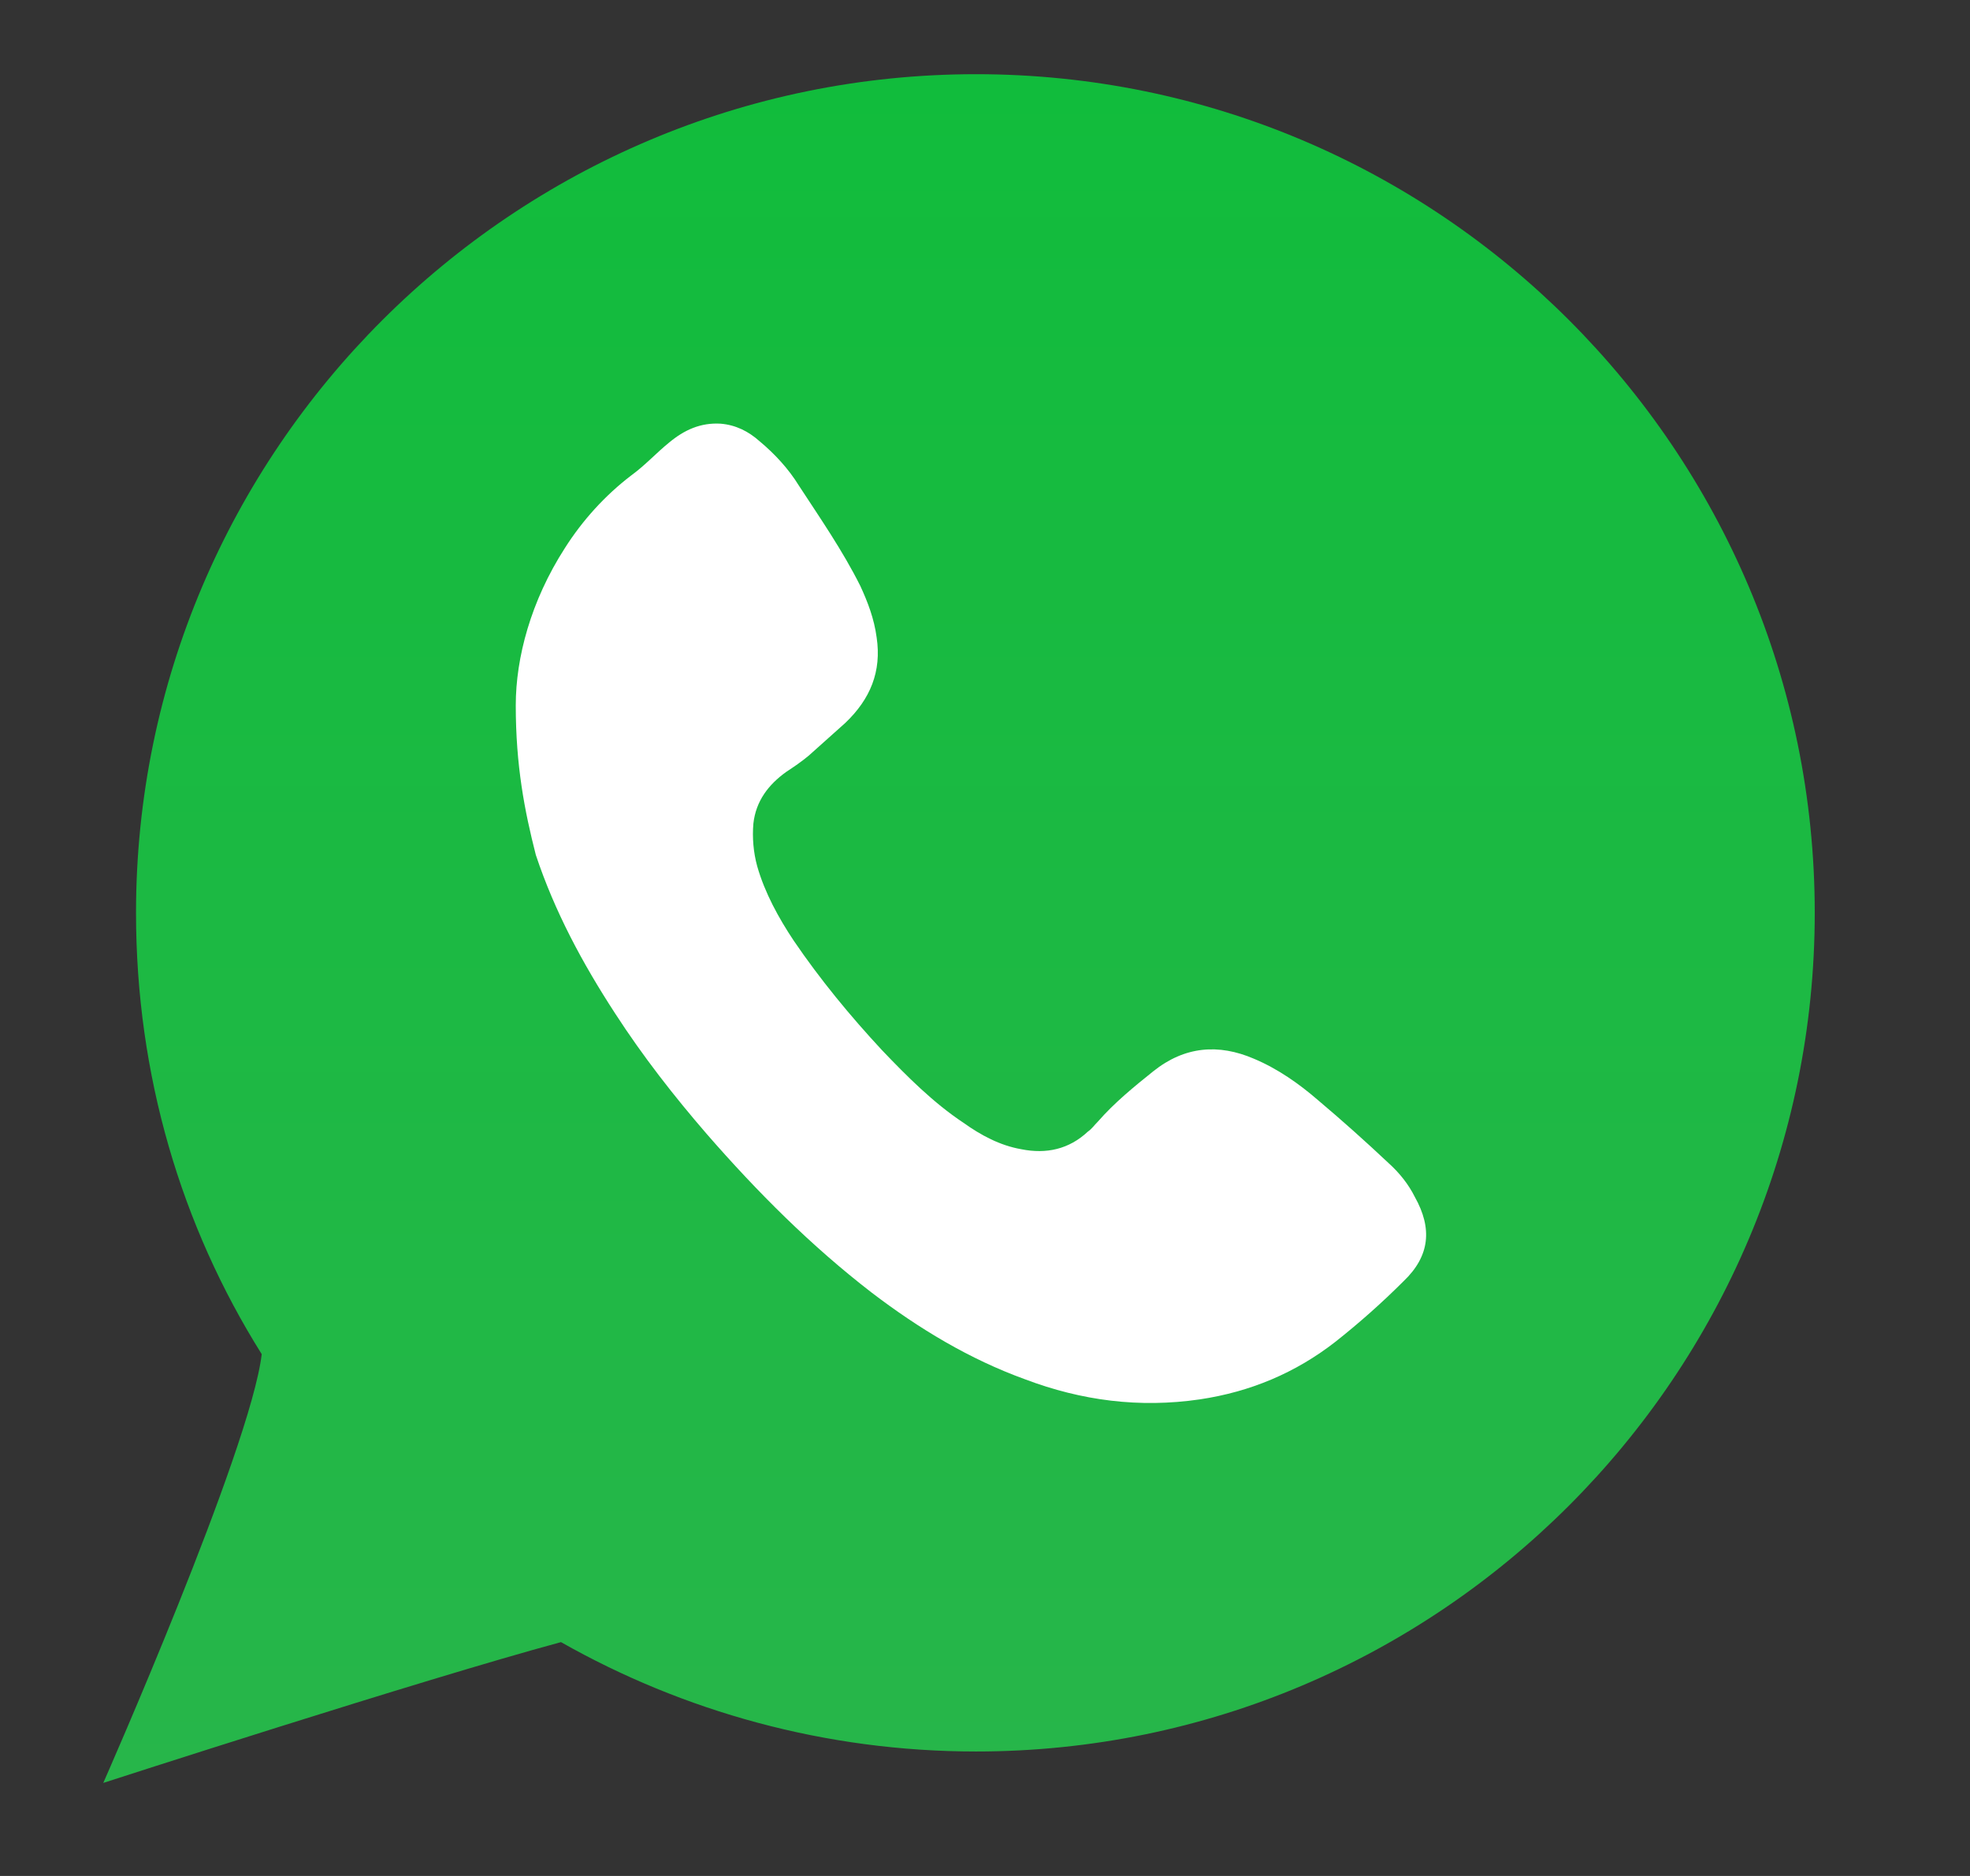 <svg width="21" height="20" viewBox="0 0 21 20" fill="none" xmlns="http://www.w3.org/2000/svg">
<rect x="0" y="0" width="21" height="20" fill="#333333" stroke="none"/>
<g clip-path="url(#clip0_13_915)">
<rect x="-0.066" y="-0.202" width="20.643" height="20.643"/>
<path d="M1.45 9.732C1.45 11.461 1.932 13.07 2.79 14.437C2.669 15.456 1.101 19.008 1.101 19.008C1.101 19.008 4.492 17.909 5.98 17.507C7.281 18.244 8.795 18.673 10.404 18.673C15.337 18.673 19.345 14.665 19.345 9.732C19.345 4.799 15.337 0.791 10.404 0.791C5.471 0.791 1.45 4.799 1.45 9.732Z" fill="url(#paint0_linear_13_915)"/>
<path d="M5.498 7.52C5.498 7.011 5.659 6.407 6.021 5.844C6.208 5.549 6.45 5.281 6.731 5.067C6.878 4.96 6.999 4.826 7.133 4.718C7.294 4.584 7.468 4.504 7.683 4.517C7.844 4.531 7.978 4.598 8.098 4.705C8.259 4.839 8.407 5 8.514 5.174C8.742 5.523 8.983 5.871 9.171 6.247C9.251 6.421 9.318 6.595 9.345 6.796C9.399 7.158 9.278 7.453 9.01 7.708C8.876 7.828 8.755 7.936 8.621 8.056C8.541 8.123 8.46 8.177 8.38 8.23C8.192 8.365 8.058 8.539 8.031 8.78C8.018 8.928 8.031 9.088 8.072 9.236C8.152 9.517 8.299 9.785 8.46 10.027C8.742 10.442 9.063 10.831 9.399 11.193C9.667 11.474 9.948 11.756 10.27 11.97C10.458 12.104 10.659 12.212 10.886 12.252C11.155 12.306 11.396 12.252 11.597 12.064C11.637 12.037 11.664 11.997 11.704 11.957C11.879 11.756 12.093 11.582 12.294 11.421C12.629 11.153 12.991 11.126 13.366 11.287C13.621 11.394 13.849 11.555 14.05 11.729C14.305 11.944 14.559 12.171 14.801 12.399C14.921 12.507 15.015 12.627 15.082 12.761C15.27 13.096 15.243 13.391 14.962 13.659C14.734 13.887 14.492 14.102 14.238 14.303C13.809 14.638 13.326 14.839 12.79 14.919C12.147 15.013 11.53 14.933 10.927 14.705C10.337 14.491 9.801 14.169 9.291 13.78C8.648 13.284 8.072 12.708 7.535 12.091C7.187 11.689 6.852 11.26 6.557 10.804C6.208 10.268 5.913 9.718 5.712 9.115C5.592 8.646 5.498 8.163 5.498 7.52Z" fill="white"/>
</g>
<defs>
<linearGradient id="paint0_linear_13_915" x1="10.223" y1="0.794" x2="10.223" y2="19.012" gradientUnits="userSpaceOnUse">
<stop stop-color="#11BC3C"/>
<stop offset="1" stop-color="#27B64A"/>
</linearGradient>
<clipPath id="clip0_13_915">
<rect width="20.134" height="20" fill="white" transform="translate(0.27)"/>
</clipPath>
</defs>
</svg>
